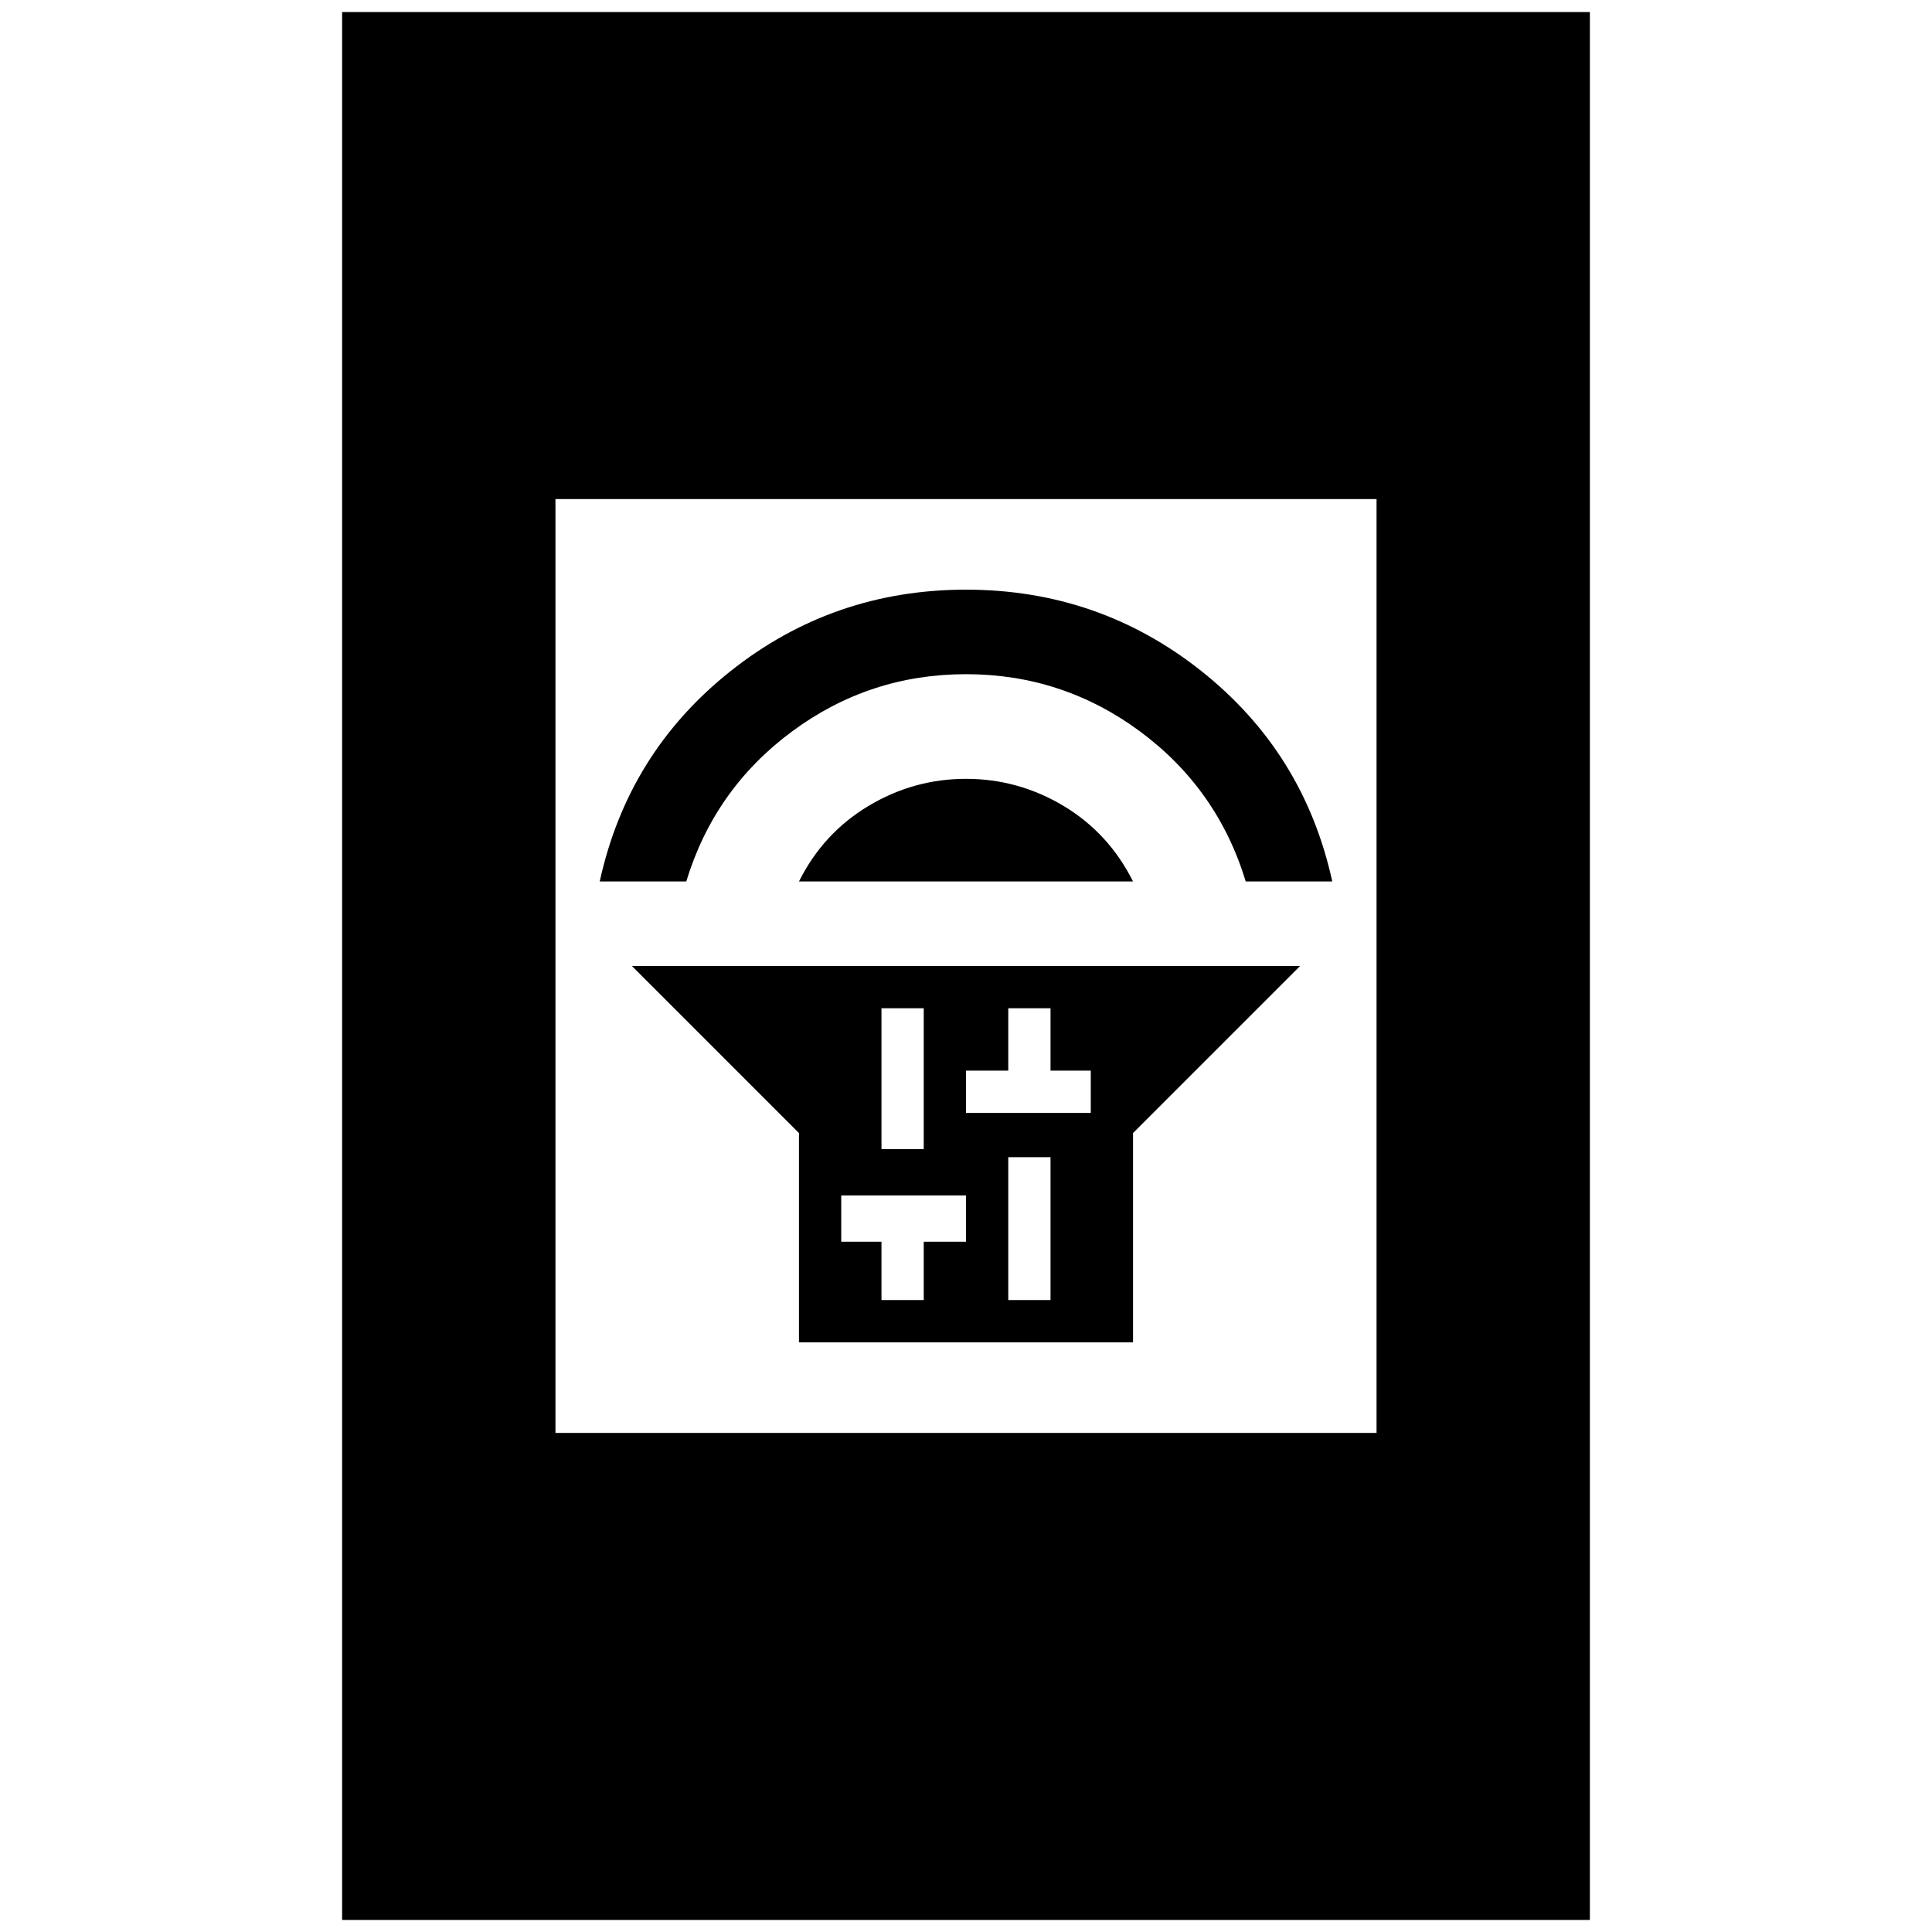 <svg xmlns="http://www.w3.org/2000/svg" height="24" width="24"><path d="M9.925 16.675V14.075L7.85 12H16.15L14.075 14.075V16.675ZM12.525 16.15H13.05V14.375H12.525ZM12 13.825H12.525H13.05H13.55V13.3H13.05V12.525H12.525V13.3H12ZM10.95 14.275H11.475V12.525H10.95ZM10.95 16.15H11.475V15.425H12V14.85H11.475H10.95H10.45V15.425H10.95ZM9.925 10.95Q10.225 10.35 10.788 10.012Q11.35 9.675 12 9.675Q12.65 9.675 13.213 10.012Q13.775 10.35 14.075 10.95ZM7.45 10.95Q7.8 9.35 9.075 8.337Q10.35 7.325 12 7.325Q13.65 7.325 14.925 8.337Q16.2 9.35 16.55 10.95H15.475Q15.125 9.8 14.163 9.087Q13.2 8.375 12 8.375Q10.8 8.375 9.838 9.087Q8.875 9.8 8.525 10.95ZM4.25 23.85V0.15H19.75V23.85ZM6.9 17.8H17.1V6.2H6.9Z"/></svg>